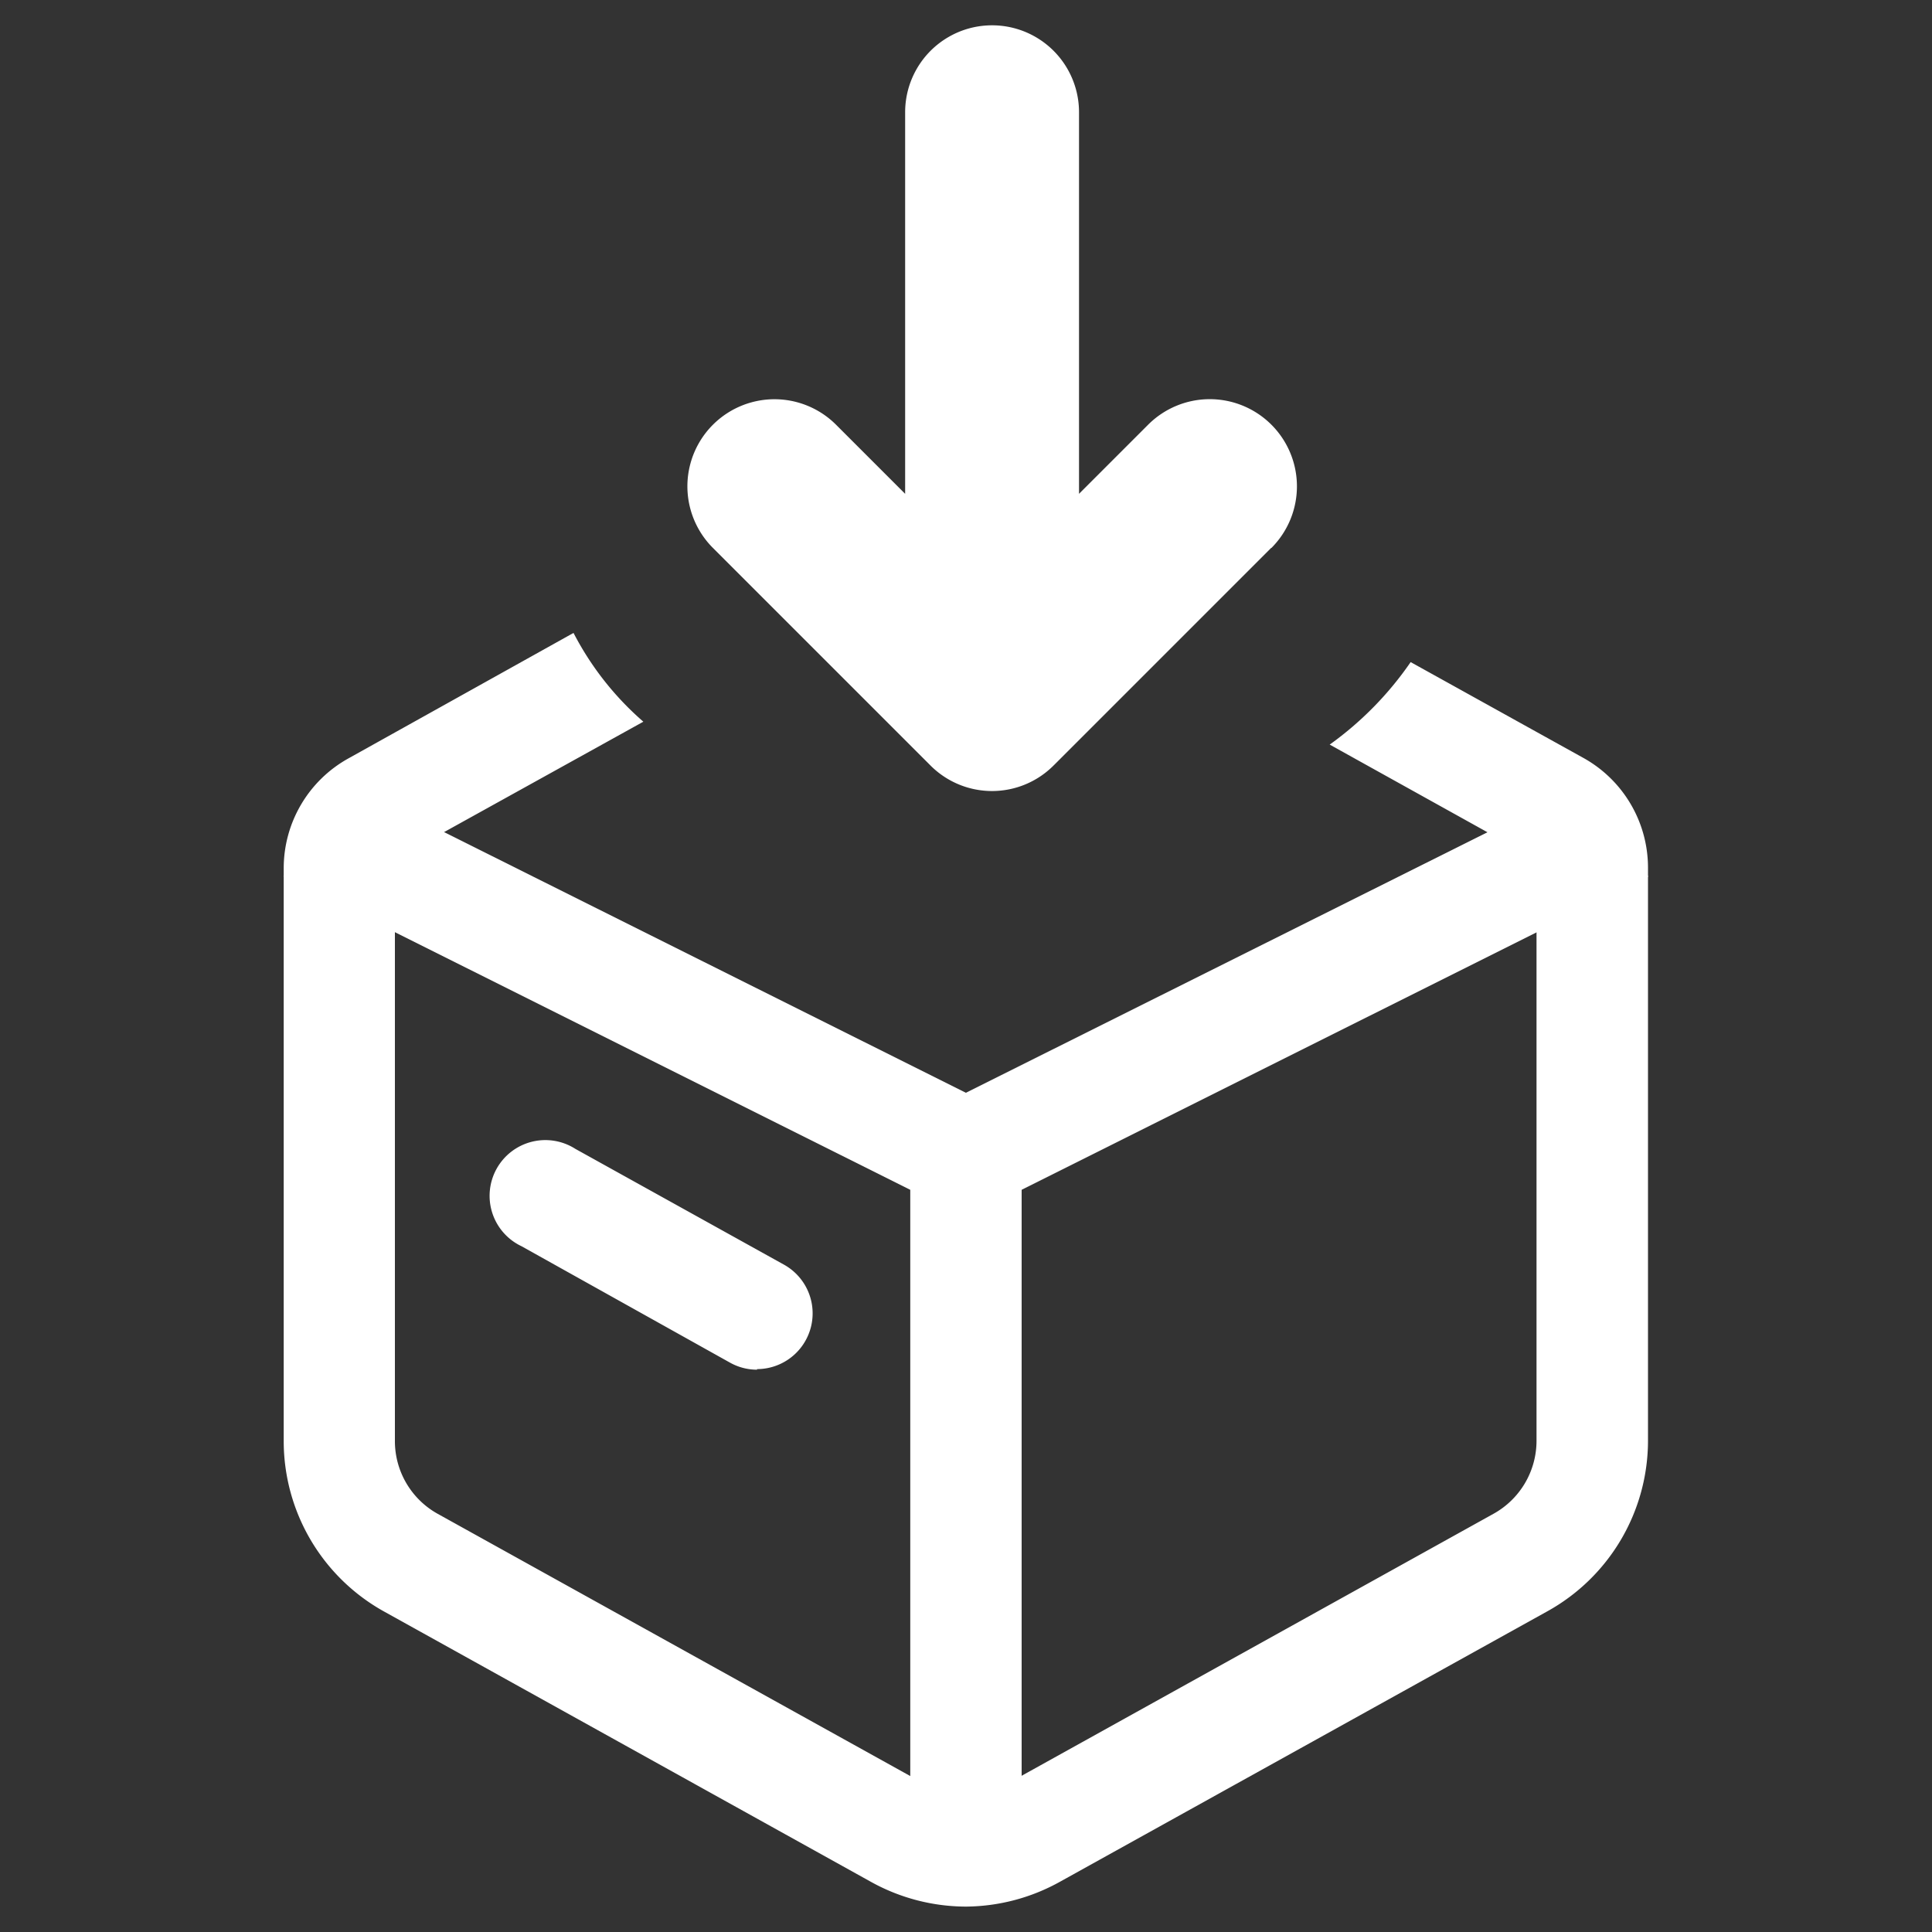 <svg xmlns="http://www.w3.org/2000/svg" xmlns:xlink="http://www.w3.org/1999/xlink" width="20" height="20" viewBox="0 0 20 20">
  <rect x="0" y="0" width="20" height="20" fill="#333333" stroke="none"/>
  <defs>
    <clipPath id="clip-Inward-list">
      <rect width="20" height="20"/>
    </clipPath>
  </defs>
  <g id="Inward-list" clip-path="url(#clip-Inward-list)">
    <rect width="20" height="20" fill="rgba(73,80,86,0)"/>
    <g id="Group_54949" data-name="Group 54949" transform="translate(0.19 0.262)">
      <path id="Path_29572" data-name="Path 29572" d="M7677.063,723.168a2.035,2.035,0,0,1-.98-.254l-5.043-2.8a2.018,2.018,0,0,1-1.04-1.763v-5.935a1.3,1.3,0,0,1,.668-1.133l2.332-1.3a3.105,3.105,0,0,0,.723.919l-2.5,1.385a.14.14,0,0,0-.072.125v5.935a.861.861,0,0,0,.443.755l5.046,2.8a.862.862,0,0,0,.419.11.884.884,0,0,0,.421-.11l5.043-2.8a.864.864,0,0,0,.446-.755v-5.935a.146.146,0,0,0-.075-.125l-2.066-1.148a3.467,3.467,0,0,0,.838-.854l1.79.993a1.3,1.3,0,0,1,.667,1.133v5.935a2.02,2.02,0,0,1-1.038,1.763l-5.046,2.8A2.029,2.029,0,0,1,7677.063,723.168Z" transform="translate(-7667.253 -703.693)" fill="#fff"/>
      <path id="Path_29467" data-name="Path 29467" d="M12.353,19.206H11.2V12h1.153Z" transform="translate(-1.967 -0.101)" fill="#fff"/>
      <path id="Path_29469" data-name="Path 29469" d="M7.938,13.886a.574.574,0,0,1-.28-.073L5.5,12.608A.577.577,0,1,1,6.057,11.6l2.162,1.2a.577.577,0,0,1-.281,1.08Z" transform="translate(-0.291 0.031)" fill="#fff"/>
      <path id="Line_74" data-name="Line 74" d="M6.849,3.919-.358.316.158-.716l7.207,3.6Z" transform="translate(3.104 8.496)" fill="#fff"/>
      <path id="Line_74-2" data-name="Line 74" d="M.158,3.919,7.365.316,6.849-.716l-7.207,3.6Z" transform="translate(9.507 8.496)" fill="#fff"/>
      <path id="Path_29483" data-name="Path 29483" d="M5.41.267,7.662,2.519a.9.9,0,0,1,0,1.275L5.41,6.046A.9.9,0,0,1,4.135,4.771l.715-.715H.9a.9.9,0,0,1,0-1.8H4.85l-.715-.715A.9.9,0,0,1,5.41.264Z" transform="translate(13.236) rotate(90)" fill="#fff"/>
    </g>
  </g>
</svg>
